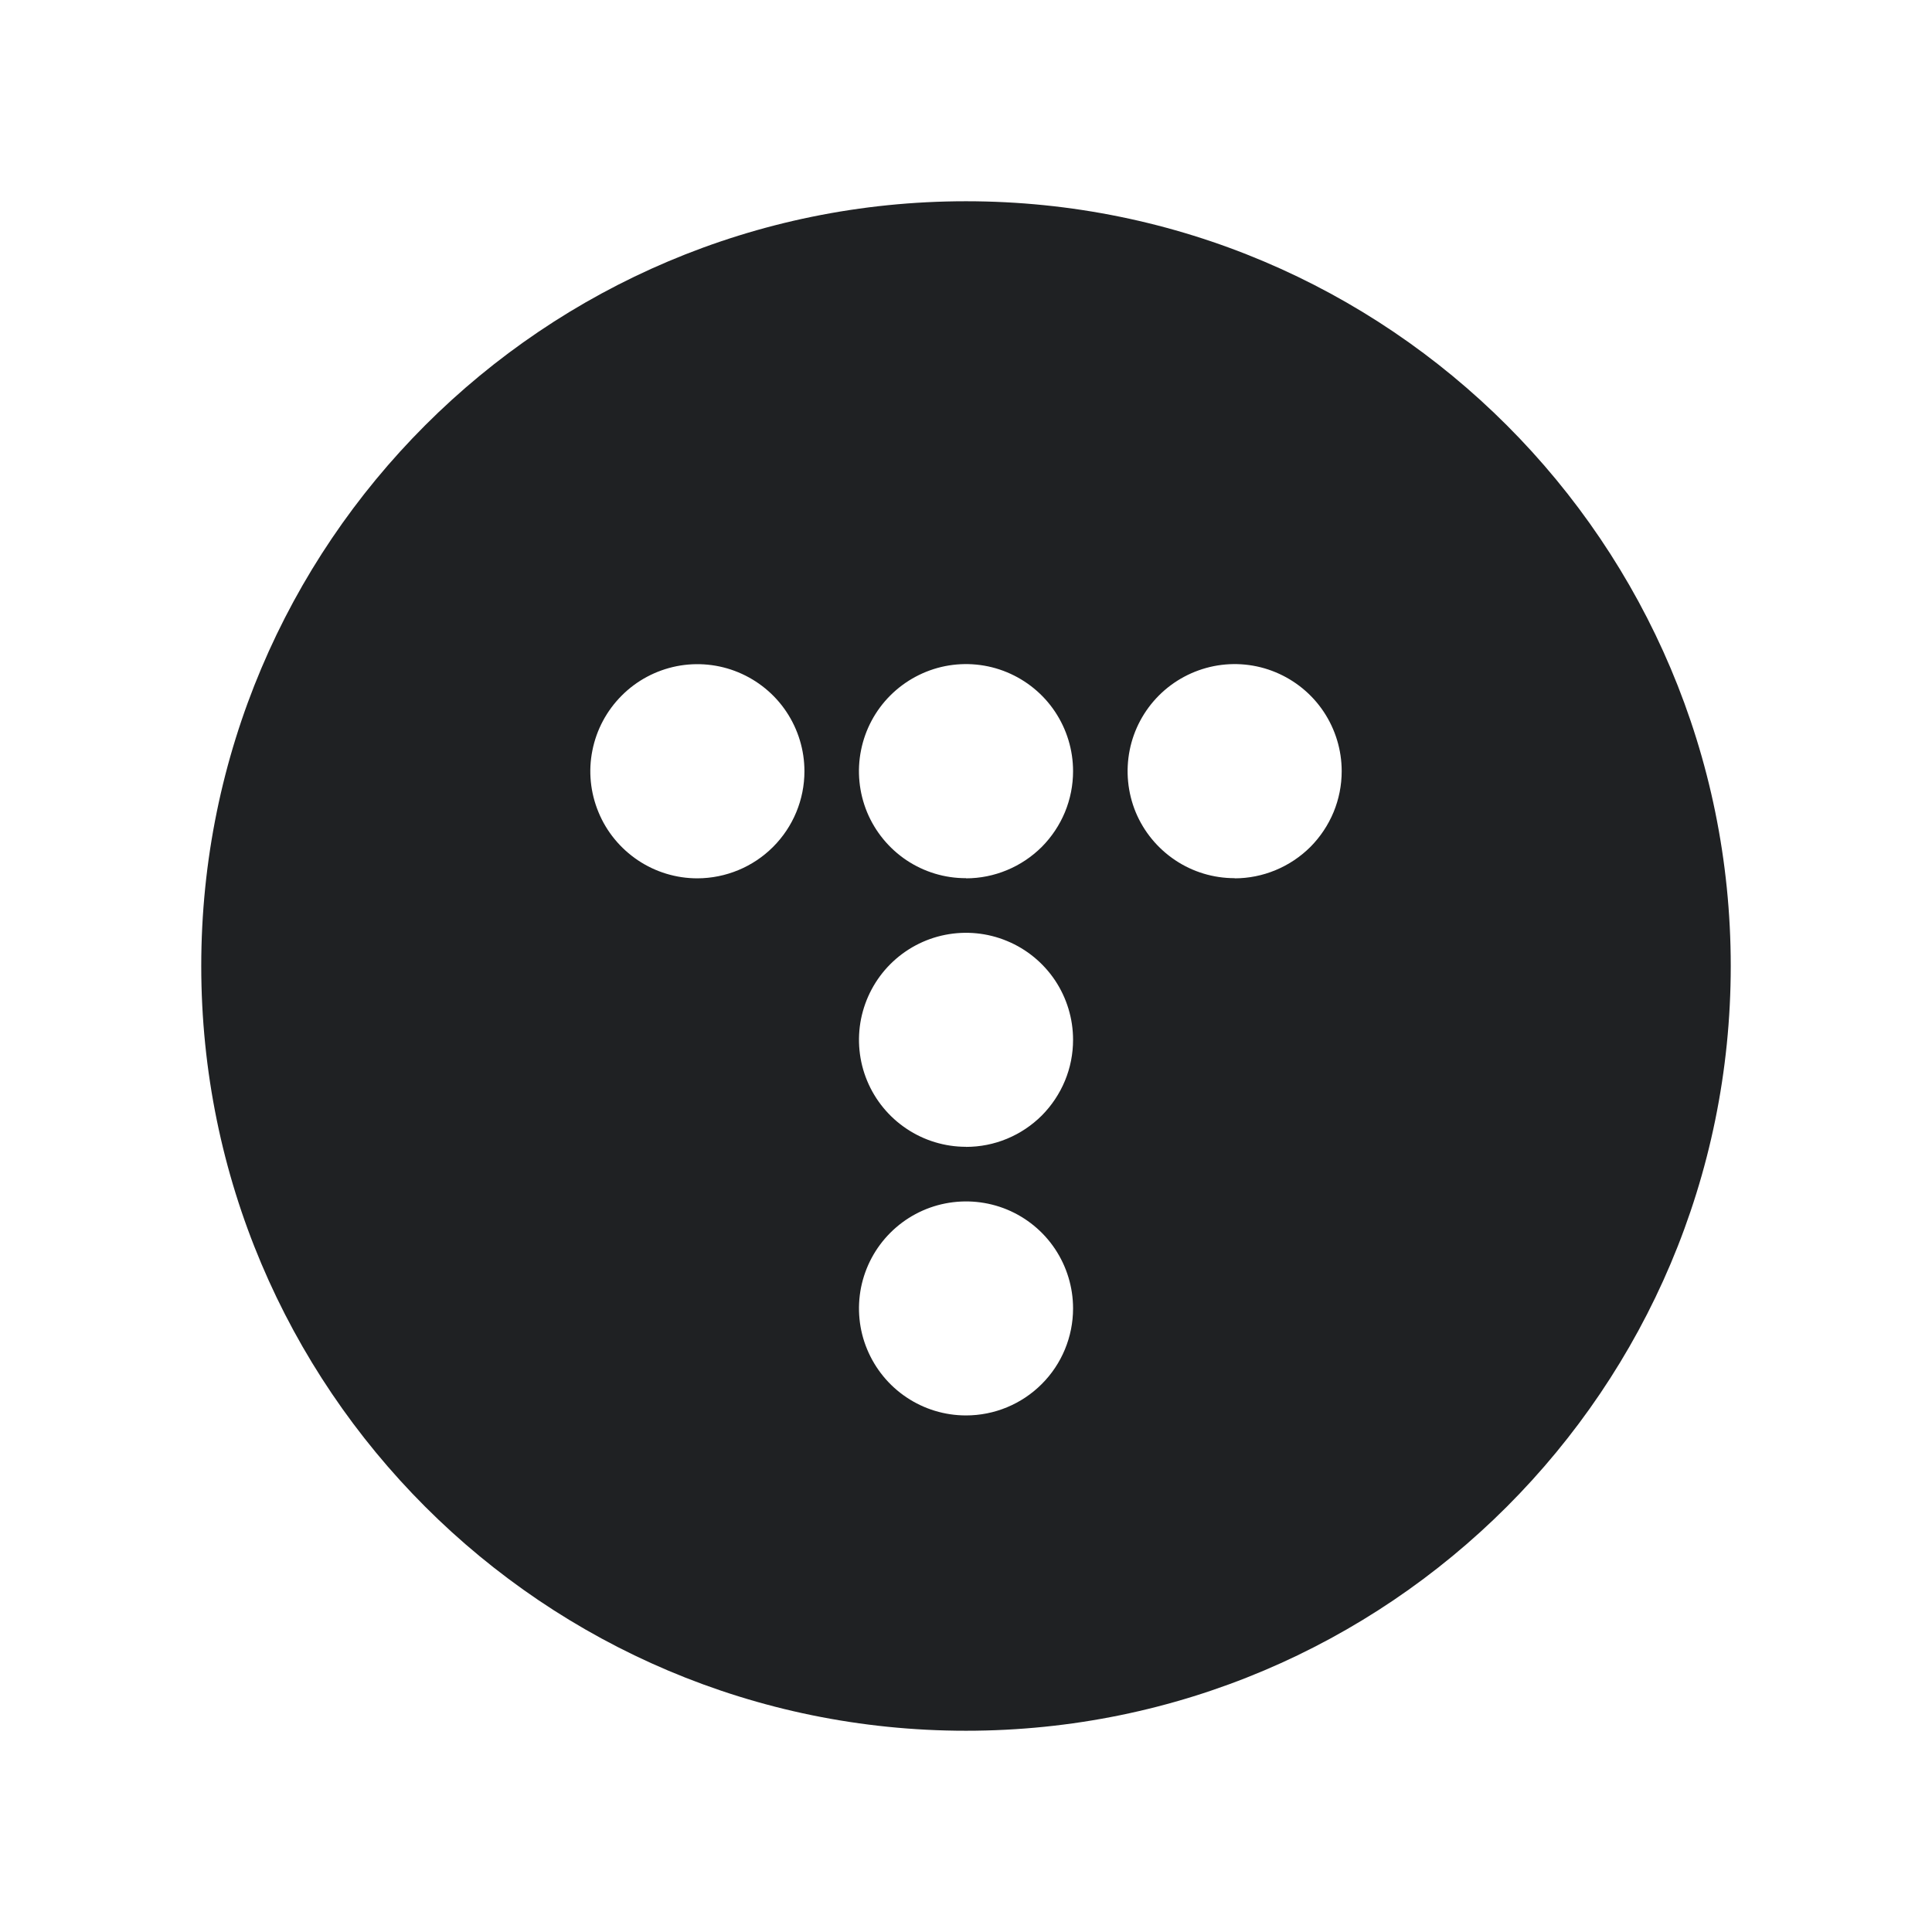 <svg width="24" height="24" viewBox="0 0 24 24" fill="none" xmlns="http://www.w3.org/2000/svg">
<path fill-rule="evenodd" clip-rule="evenodd" d="M12 21.5C17.247 21.5 21.5 17.247 21.5 12C21.5 6.753 17.247 2.5 12 2.5C6.753 2.5 2.5 6.753 2.5 12C2.5 17.247 6.753 21.5 12 21.5ZM7.925 10.687C8.143 10.833 8.4 10.911 8.663 10.911C9.016 10.91 9.354 10.77 9.603 10.521C9.853 10.271 9.993 9.933 9.993 9.581C9.993 9.318 9.915 9.061 9.769 8.842C9.623 8.623 9.415 8.453 9.172 8.352C8.929 8.251 8.661 8.225 8.404 8.276C8.146 8.328 7.909 8.454 7.723 8.641C7.537 8.827 7.41 9.064 7.359 9.322C7.307 9.579 7.334 9.847 7.435 10.09C7.535 10.333 7.706 10.54 7.925 10.687ZM11.262 17.359C11.48 17.505 11.737 17.583 12 17.583C12.353 17.583 12.691 17.443 12.94 17.194C13.19 16.945 13.33 16.606 13.33 16.254C13.33 15.991 13.252 15.734 13.106 15.515C12.96 15.296 12.752 15.126 12.509 15.025C12.266 14.925 11.999 14.899 11.741 14.95C11.483 15.001 11.246 15.128 11.06 15.314C10.874 15.5 10.748 15.736 10.696 15.994C10.645 16.252 10.671 16.52 10.772 16.762C10.873 17.005 11.043 17.213 11.262 17.359ZM11.262 14.022C11.48 14.168 11.737 14.246 12 14.246V14.247C12.175 14.247 12.348 14.213 12.509 14.146C12.671 14.079 12.817 13.981 12.941 13.858C13.064 13.734 13.162 13.587 13.229 13.426C13.296 13.265 13.33 13.092 13.33 12.917C13.33 12.654 13.252 12.397 13.106 12.178C12.96 11.96 12.752 11.789 12.509 11.689C12.266 11.588 11.999 11.562 11.741 11.613C11.483 11.664 11.246 11.791 11.06 11.977C10.874 12.163 10.748 12.4 10.696 12.658C10.645 12.915 10.671 13.183 10.772 13.426C10.873 13.669 11.043 13.876 11.262 14.022ZM11.261 10.686C11.48 10.832 11.737 10.91 12 10.909V10.911C12.175 10.911 12.348 10.876 12.509 10.809C12.671 10.742 12.817 10.644 12.941 10.521C13.064 10.397 13.162 10.25 13.229 10.089C13.296 9.927 13.33 9.754 13.33 9.58C13.33 9.317 13.252 9.06 13.106 8.841C12.96 8.622 12.752 8.452 12.509 8.351C12.266 8.25 11.998 8.224 11.74 8.275C11.482 8.327 11.245 8.454 11.059 8.64C10.873 8.826 10.747 9.063 10.696 9.32C10.644 9.578 10.671 9.846 10.771 10.089C10.872 10.332 11.043 10.54 11.261 10.686ZM14.598 10.685C14.817 10.832 15.074 10.909 15.337 10.909V10.911C15.512 10.911 15.685 10.876 15.846 10.809C16.008 10.742 16.154 10.644 16.278 10.521C16.401 10.397 16.499 10.25 16.566 10.089C16.633 9.927 16.667 9.754 16.667 9.58C16.667 9.317 16.589 9.06 16.443 8.841C16.297 8.622 16.089 8.452 15.846 8.351C15.603 8.25 15.336 8.224 15.078 8.275C14.82 8.327 14.583 8.453 14.397 8.639C14.211 8.825 14.084 9.062 14.033 9.32C13.982 9.578 14.008 9.846 14.108 10.089C14.209 10.332 14.38 10.539 14.598 10.685Z" fill="#1F2123"/>
</svg>
